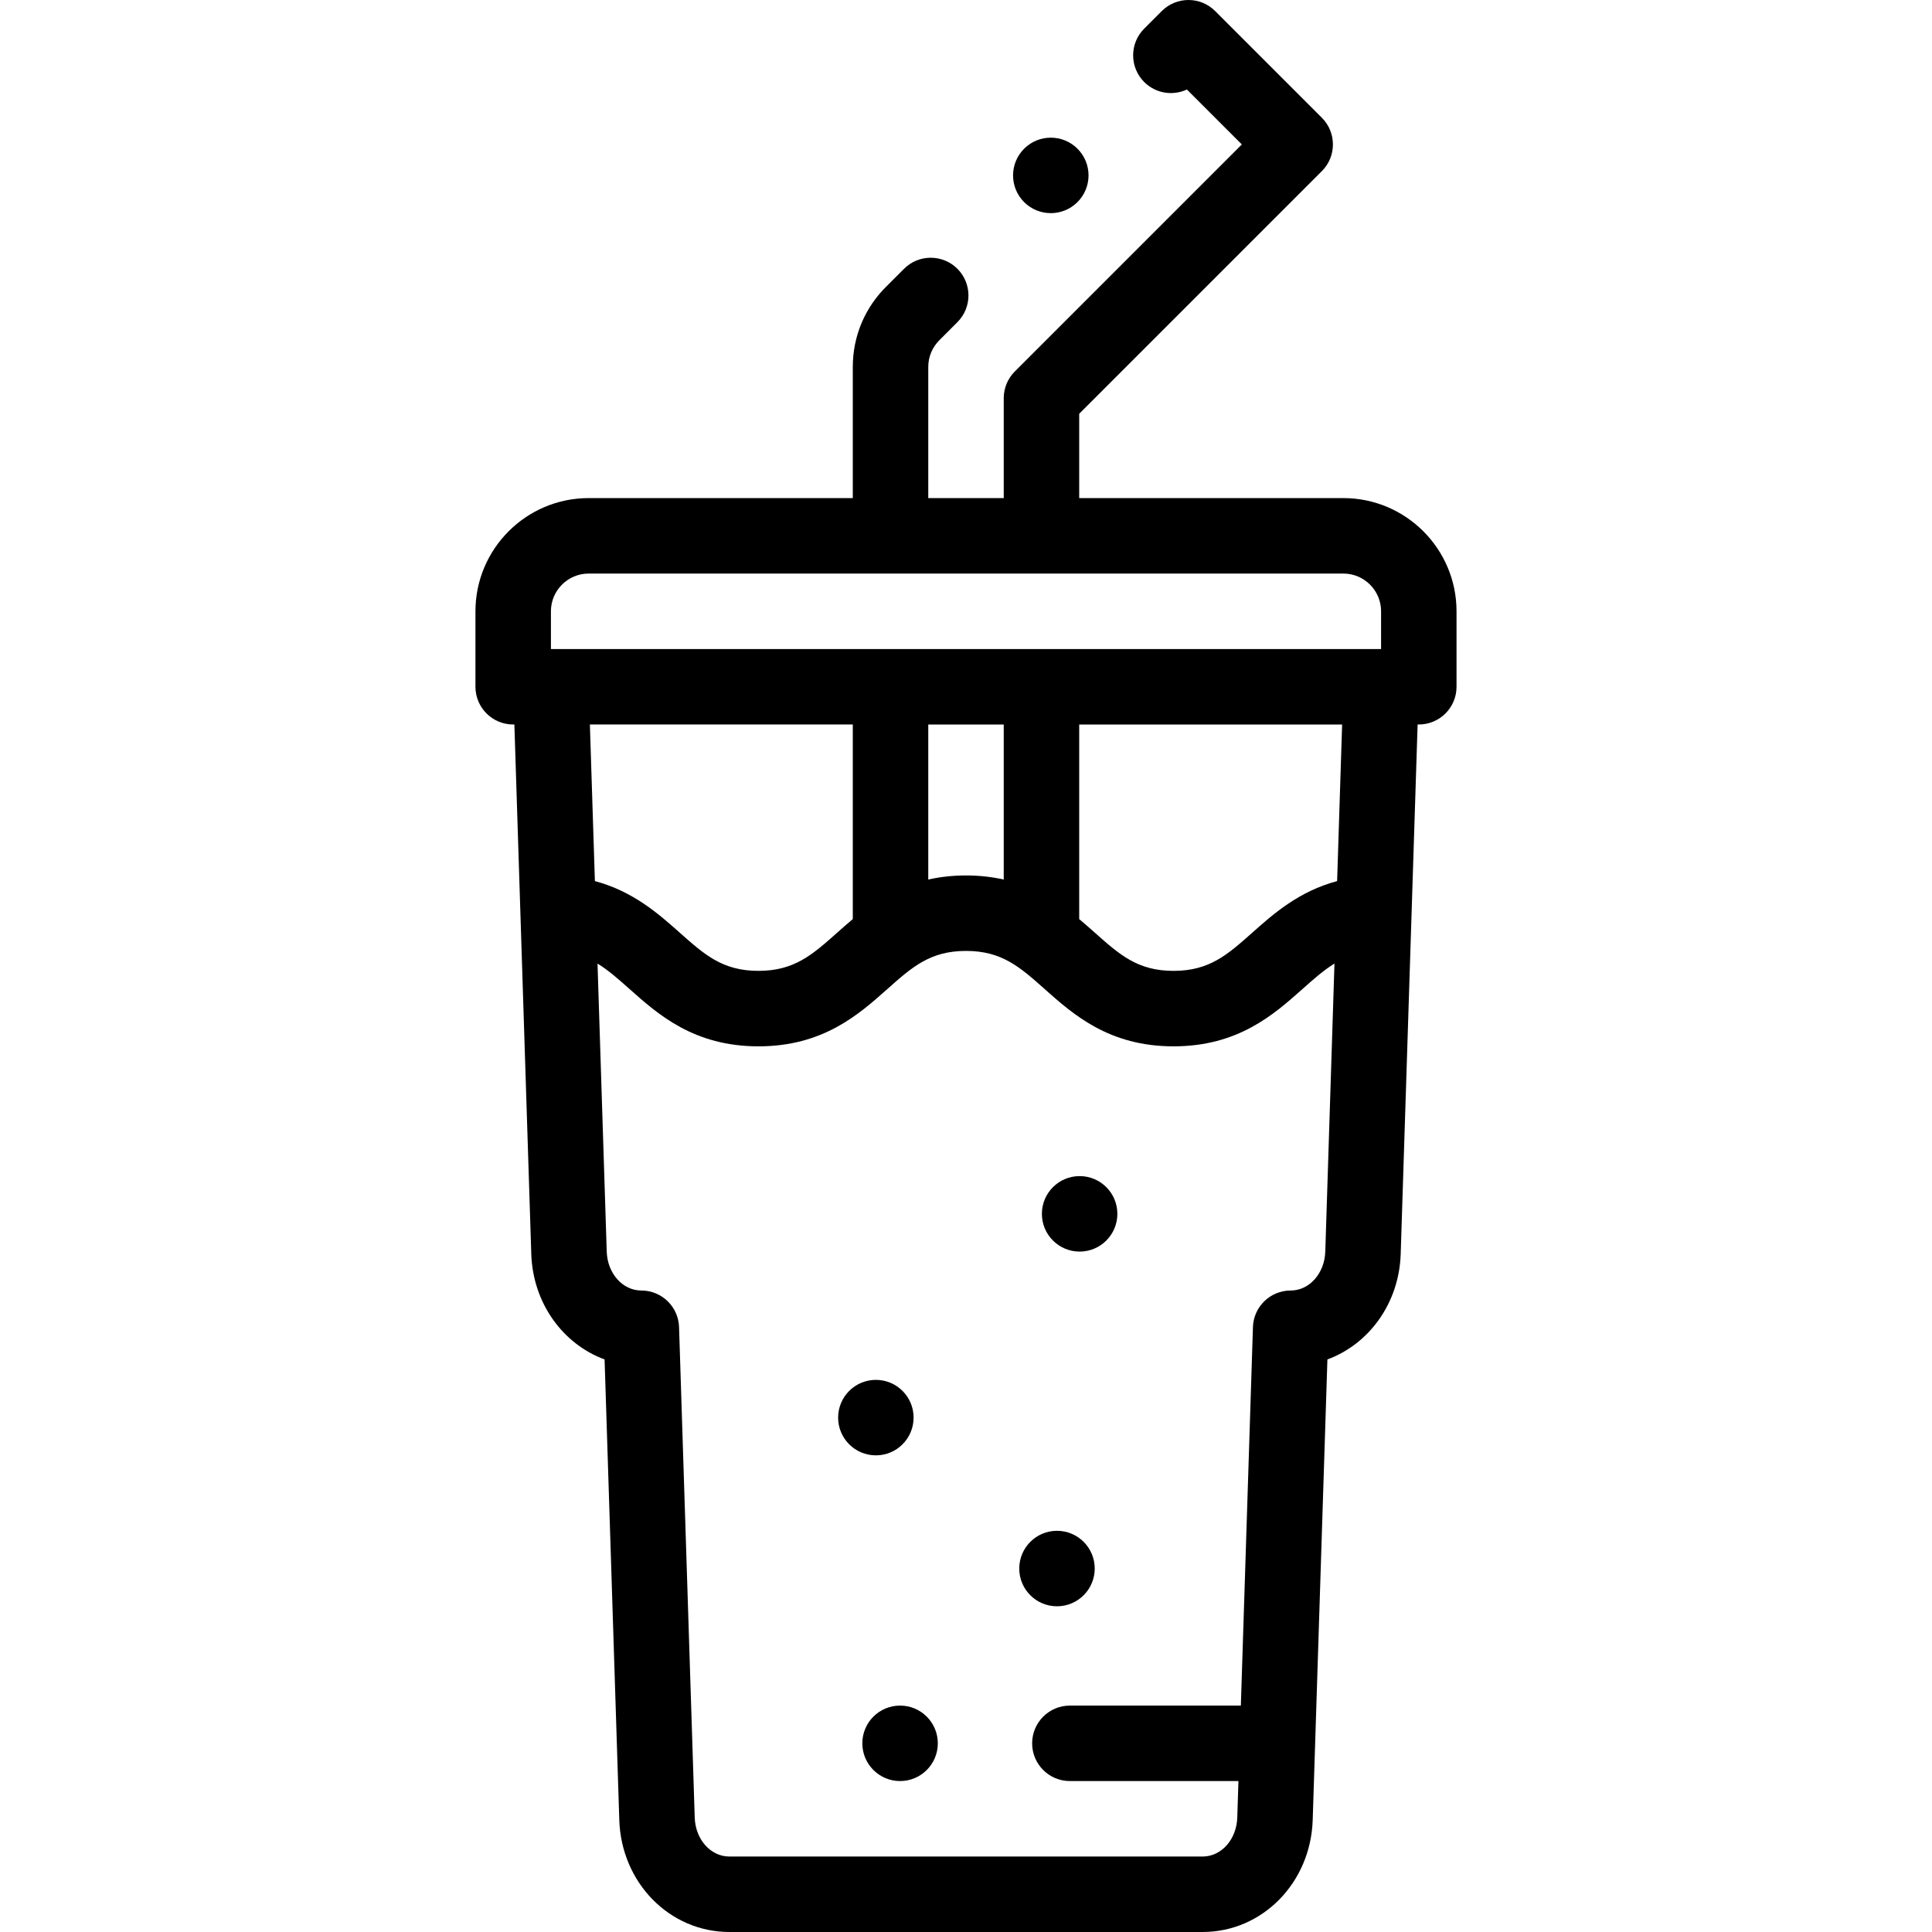 <svg height="512pt" viewBox="-126 0 512 512.001" width="512pt" xmlns="http://www.w3.org/2000/svg"><path d="m230 132h-70v-22.34l64.309-64.309c3.906-3.906 3.906-10.238 0-14.145l-28.281-28.277c-3.902-3.906-10.234-3.906-14.141 0l-4.664 4.664c-3.906 3.902-3.906 10.234 0 14.141 3.059 3.062 7.609 3.723 11.316 1.988l14.559 14.559-60.168 60.164c-1.875 1.879-2.93 4.422-2.93 7.074v26.48h-20v-34.762c0-2.707 1.066-5.242 3.066-7.207l4.656-4.656c3.906-3.906 3.906-10.238 0-14.145-3.906-3.902-10.238-3.902-14.141.004l-4.59 4.59c-5.801 5.688-8.992 13.293-8.992 21.414v34.762h-70c-16.543 0-30 13.461-30 30v20c0 5.523 4.477 10 10 10h.316l4.48 140.32c.418 13.047 8.379 23.879 19.426 27.949l3.898 122.051c.531 16.645 13.344 29.68 29.164 29.68h125.43c15.82 0 28.633-13.035 29.168-29.68l3.898-122.051c11.043-4.07 19.004-14.902 19.422-27.949l4.484-140.32h.312c5.523 0 10-4.477 10-10v-20c0-16.543-13.457-30-30-30zm-210 30c0-5.512 4.488-10 10-10h200c5.516 0 10 4.488 10 10v10h-220zm110 70.004c-3.672 0-6.973.406-10 1.082v-41.086h20v41.086c-3.023-.676-6.324-1.082-10-1.082zm-30-40.004v51.57c-1.453 1.215-2.832 2.434-4.145 3.605-6.602 5.871-11.371 10.113-20.855 10.113s-14.254-4.242-20.855-10.113c-5.633-5.012-12.363-10.965-22.492-13.68l-1.328-41.496zm125.215 139.684c-.188 5.785-4.215 10.316-9.176 10.316-5.398 0-9.82 4.285-9.996 9.68l-3.203 100.32h-45.312c-5.52 0-10 4.477-10 10 0 5.52 4.48 10 10 10h44.672l-.309 9.68c-.184 5.789-4.215 10.32-9.176 10.32h-125.43c-4.961 0-8.988-4.531-9.176-10.32l-4.152-130c-.172-5.395-4.598-9.68-9.996-9.68-4.957 0-8.988-4.531-9.172-10.32l-2.441-76.32c2.855 1.742 5.48 4.07 8.504 6.762 7.602 6.758 17.059 15.168 34.148 15.168 17.094 0 26.551-8.414 34.145-15.172 6.602-5.871 11.371-10.113 20.855-10.113s14.254 4.242 20.852 10.113c7.602 6.758 17.055 15.172 34.148 15.172 17.09 0 26.551-8.41 34.148-15.168 3.023-2.691 5.652-5.02 8.5-6.762zm3.137-98.188c-10.133 2.715-16.859 8.668-22.492 13.68-6.605 5.871-11.375 10.113-20.859 10.113s-14.25-4.242-20.852-10.113c-1.316-1.168-2.691-2.391-4.148-3.605v-51.57h69.676zm0 0"/><path d="m160.113 311.68c-5.52 0-10 4.48-10 10v.008c0 5.523 4.48 9.996 10 9.996 5.523 0 10-4.48 10-10.004 0-5.52-4.477-10-10-10zm0 0"/><path d="m116.113 375.68c0-5.52-4.477-10-10-10-5.52 0-10 4.48-10 10v.008c0 5.523 4.48 9.996 10 9.996 5.523 0 10-4.48 10-10.004zm0 0"/><path d="m154.113 405.68c-5.52 0-10 4.48-10 10v.008c0 5.523 4.48 9.996 10 9.996 5.523 0 10-4.48 10-10.004 0-5.523-4.477-10-10-10zm0 0"/><path d="m152.473 56.484c2.559 0 5.117-.977 7.07-2.926l.004-.008c3.906-3.906 3.902-10.234 0-14.141-3.906-3.902-10.242-3.902-14.148.004-3.902 3.906-3.902 10.238 0 14.145 1.953 1.949 4.512 2.926 7.074 2.926zm0 0"/><path d="m112.531 452h-.008c-5.52 0-9.996 4.477-9.996 10 0 5.52 4.48 10 10.004 10s10-4.48 10-10c0-5.523-4.477-10-10-10zm0 0"/></svg>
